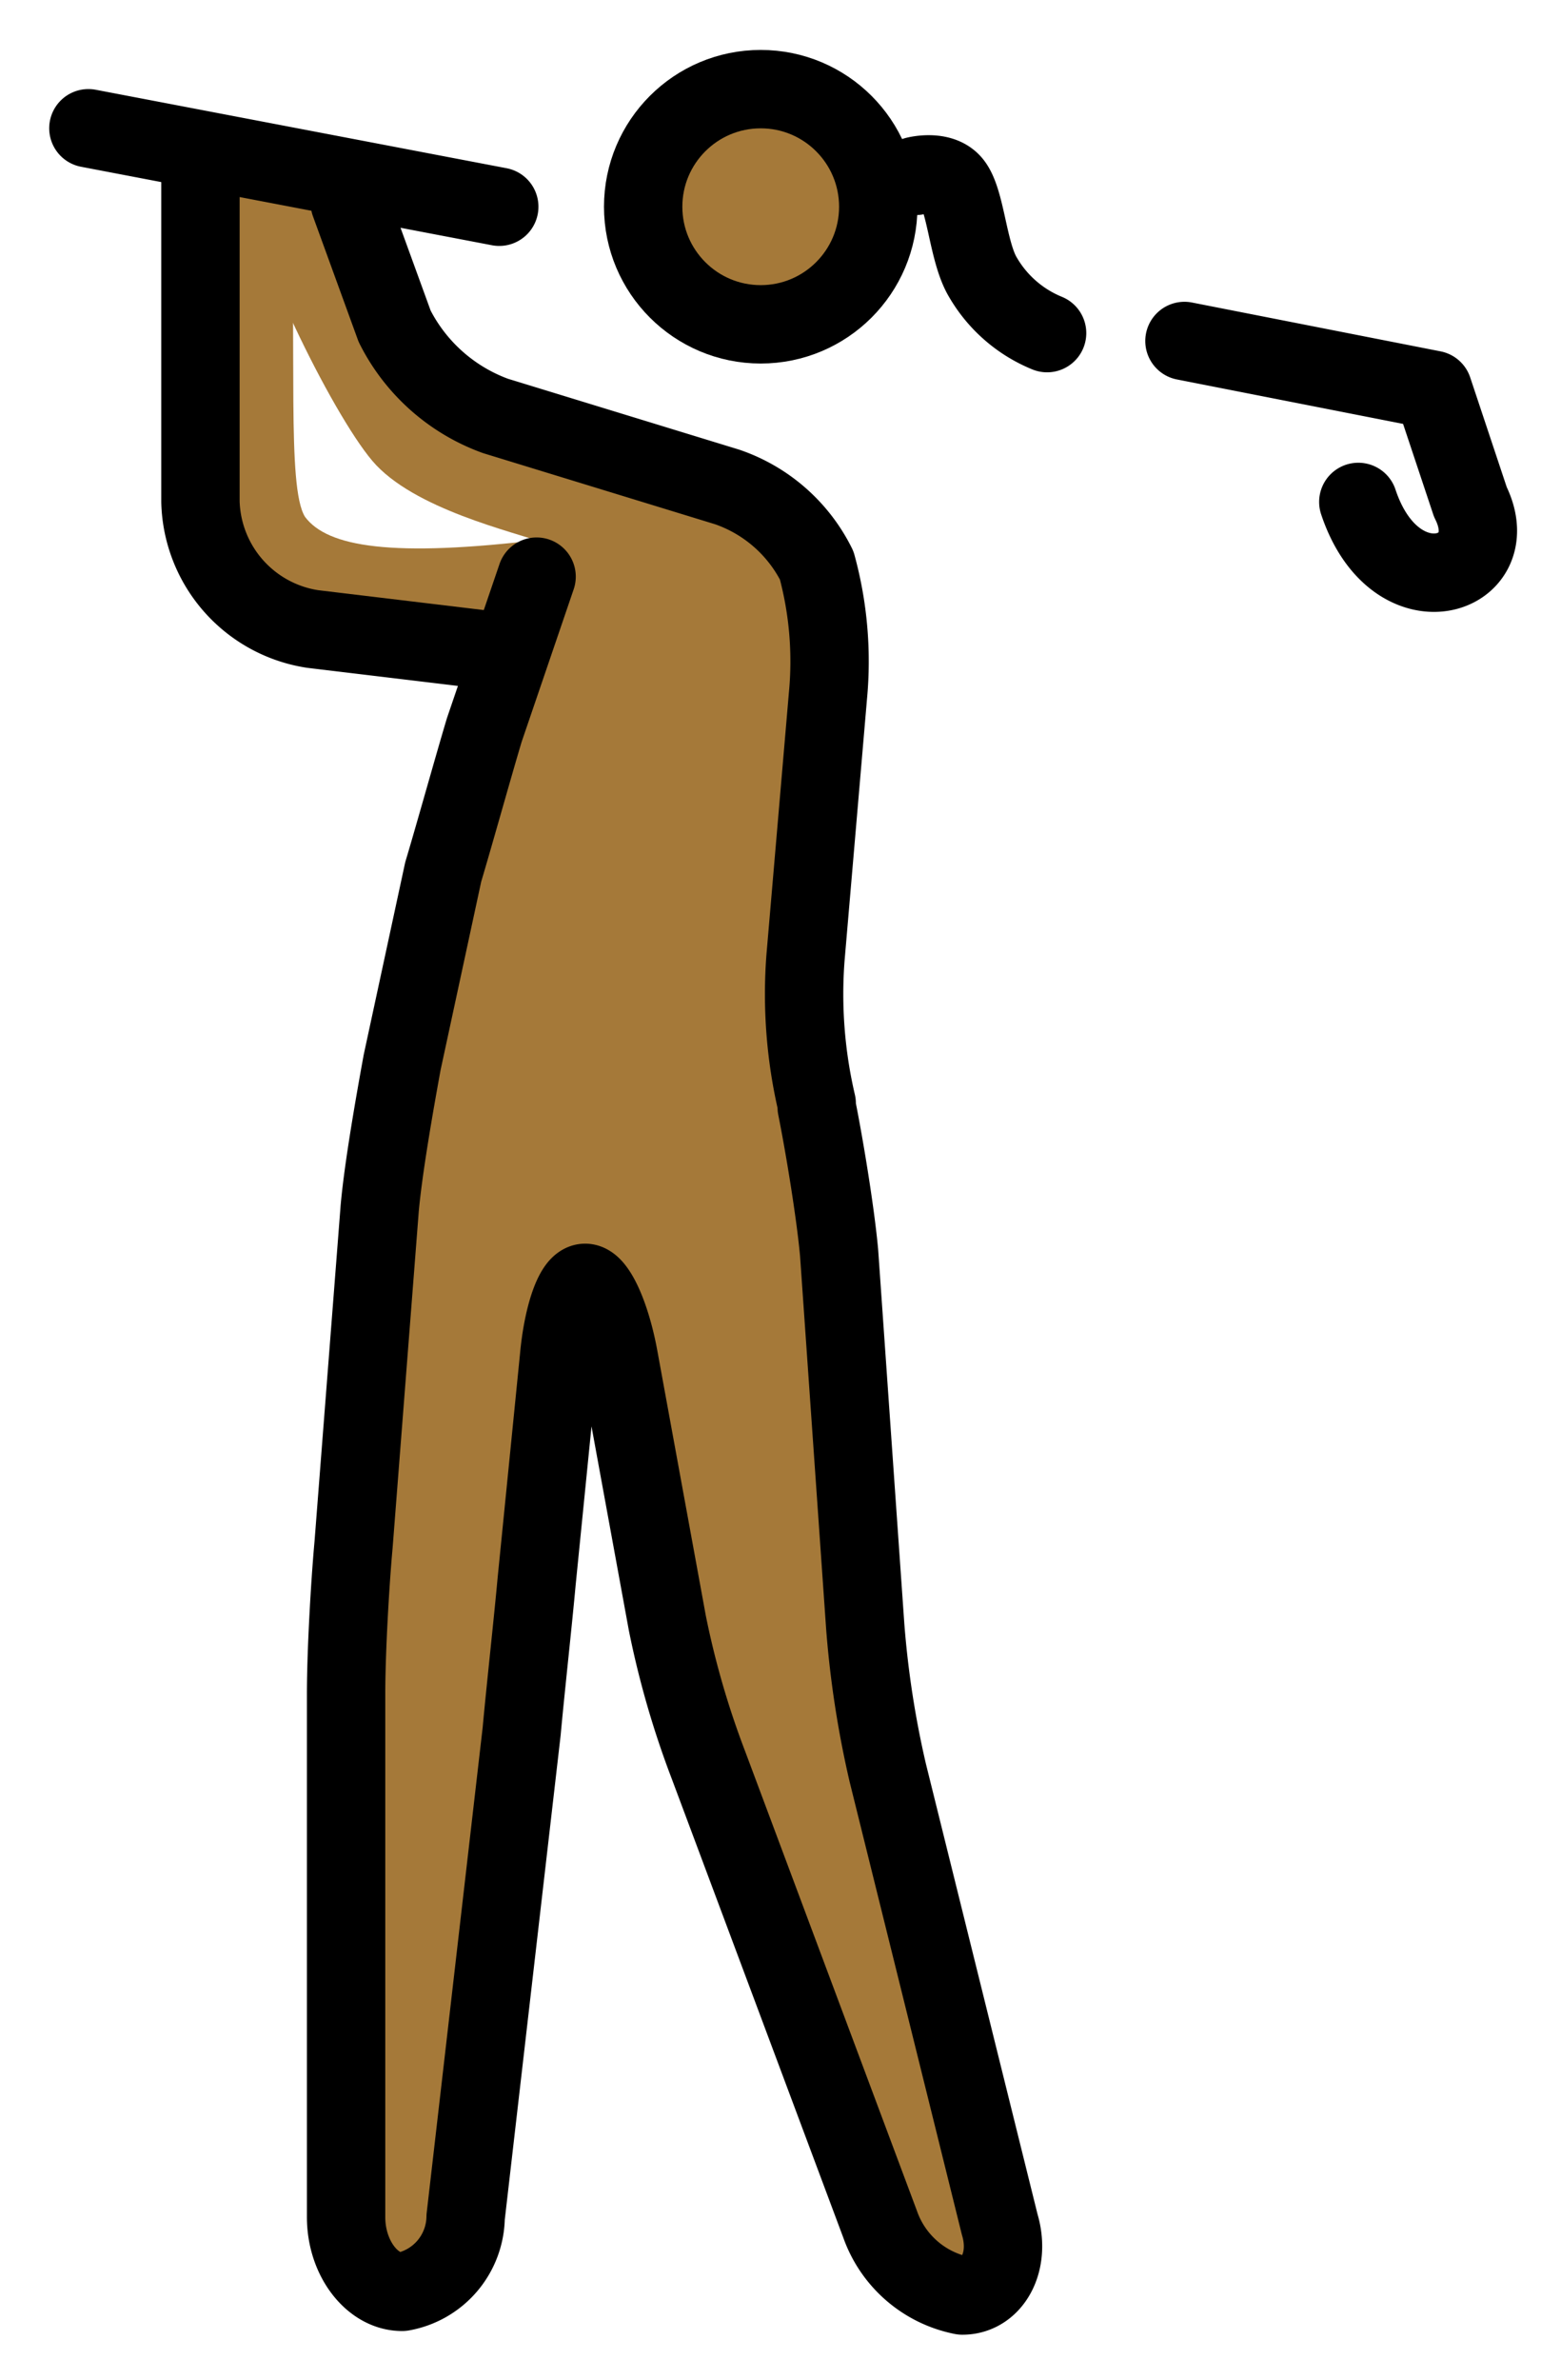 <svg xmlns="http://www.w3.org/2000/svg" role="img" viewBox="14.33 3.83 39.84 60.71"><title>1F3CC-1F3FE-200D-2640-FE0F.svg</title><g fill="#a57939"><circle cx="33.745" cy="9.104" r="2.86"/><path d="M28.216 17.588c-3.908.477-5.529.191-6.101-.572-.477-.763-.191-4.29-.381-8.389l-2.097-1.144v10.391l1.335 1.906 4.957.763 1.239-.572z"/><path d="M23.259 9.008l1.907 4.766 9.533 2.86.953 2.86-.953 10.485.953 3.813.953 13.346 3.813 15.252h-2.86l-5.72-15.252-1.907-10.486h-.953l-.953 9.533-1.906 16.206h-2.86V45.233l.954-12.393 1.907-8.579 2.097-6.578c-.763-.286-3.336-.858-4.385-2.097s-3.146-5.529-3.241-7.054"/></g><g fill="none" stroke="#000" stroke-width="2"><path stroke-linecap="round" stroke-linejoin="round" d="M44.56 12.529l6.344 1.246.953 2.86c.953 1.907-1.907 2.86-2.86 0M16.586 7.102l10.486 2.002m.953 9.437L26.691 22.45c-.286.953-.763 2.669-1.049 3.623l-1.049 4.862c-.191 1.049-.477 2.669-.572 3.718l-.667 8.579c-.095 1.049-.191 2.764-.191 3.813V60.39c0 1.049.667 1.907 1.43 1.907a1.964 1.964 0 0 0 1.621-1.907l1.43-12.393c.095-1.049.286-2.764.381-3.813l.572-5.72c.095-1.049.381-1.907.667-1.907s.667.858.858 1.907l1.239 6.768a22.658 22.658 0 0 0 1.049 3.623l4.385 11.725a2.8 2.8 0 0 0 2.097 1.811c.763 0 1.239-.858.953-1.811l-2.86-11.535a25.057 25.057 0 0 1-.572-3.718l-.667-9.533c-.095-1.049-.381-2.764-.572-3.718v-.095a12.261 12.261 0 0 1-.286-3.718l.572-6.673a9.291 9.291 0 0 0-.286-3.336 4.002 4.002 0 0 0-2.288-2.002l-5.91-1.811a4.664 4.664 0 0 1-2.574-2.288l-1.144-3.145"/><circle cx="33.745" cy="9.104" r="3" stroke-miterlimit="10"/><path stroke-linecap="round" stroke-linejoin="round" d="M27.072 20.448l-4.766-.572a3.372 3.372 0 0 1-2.86-3.241V8.055m18.252.262s.637-.165.935.191c.351.418.396 1.75.783 2.394a3.363 3.363 0 0 0 1.638 1.426"/></g></svg>